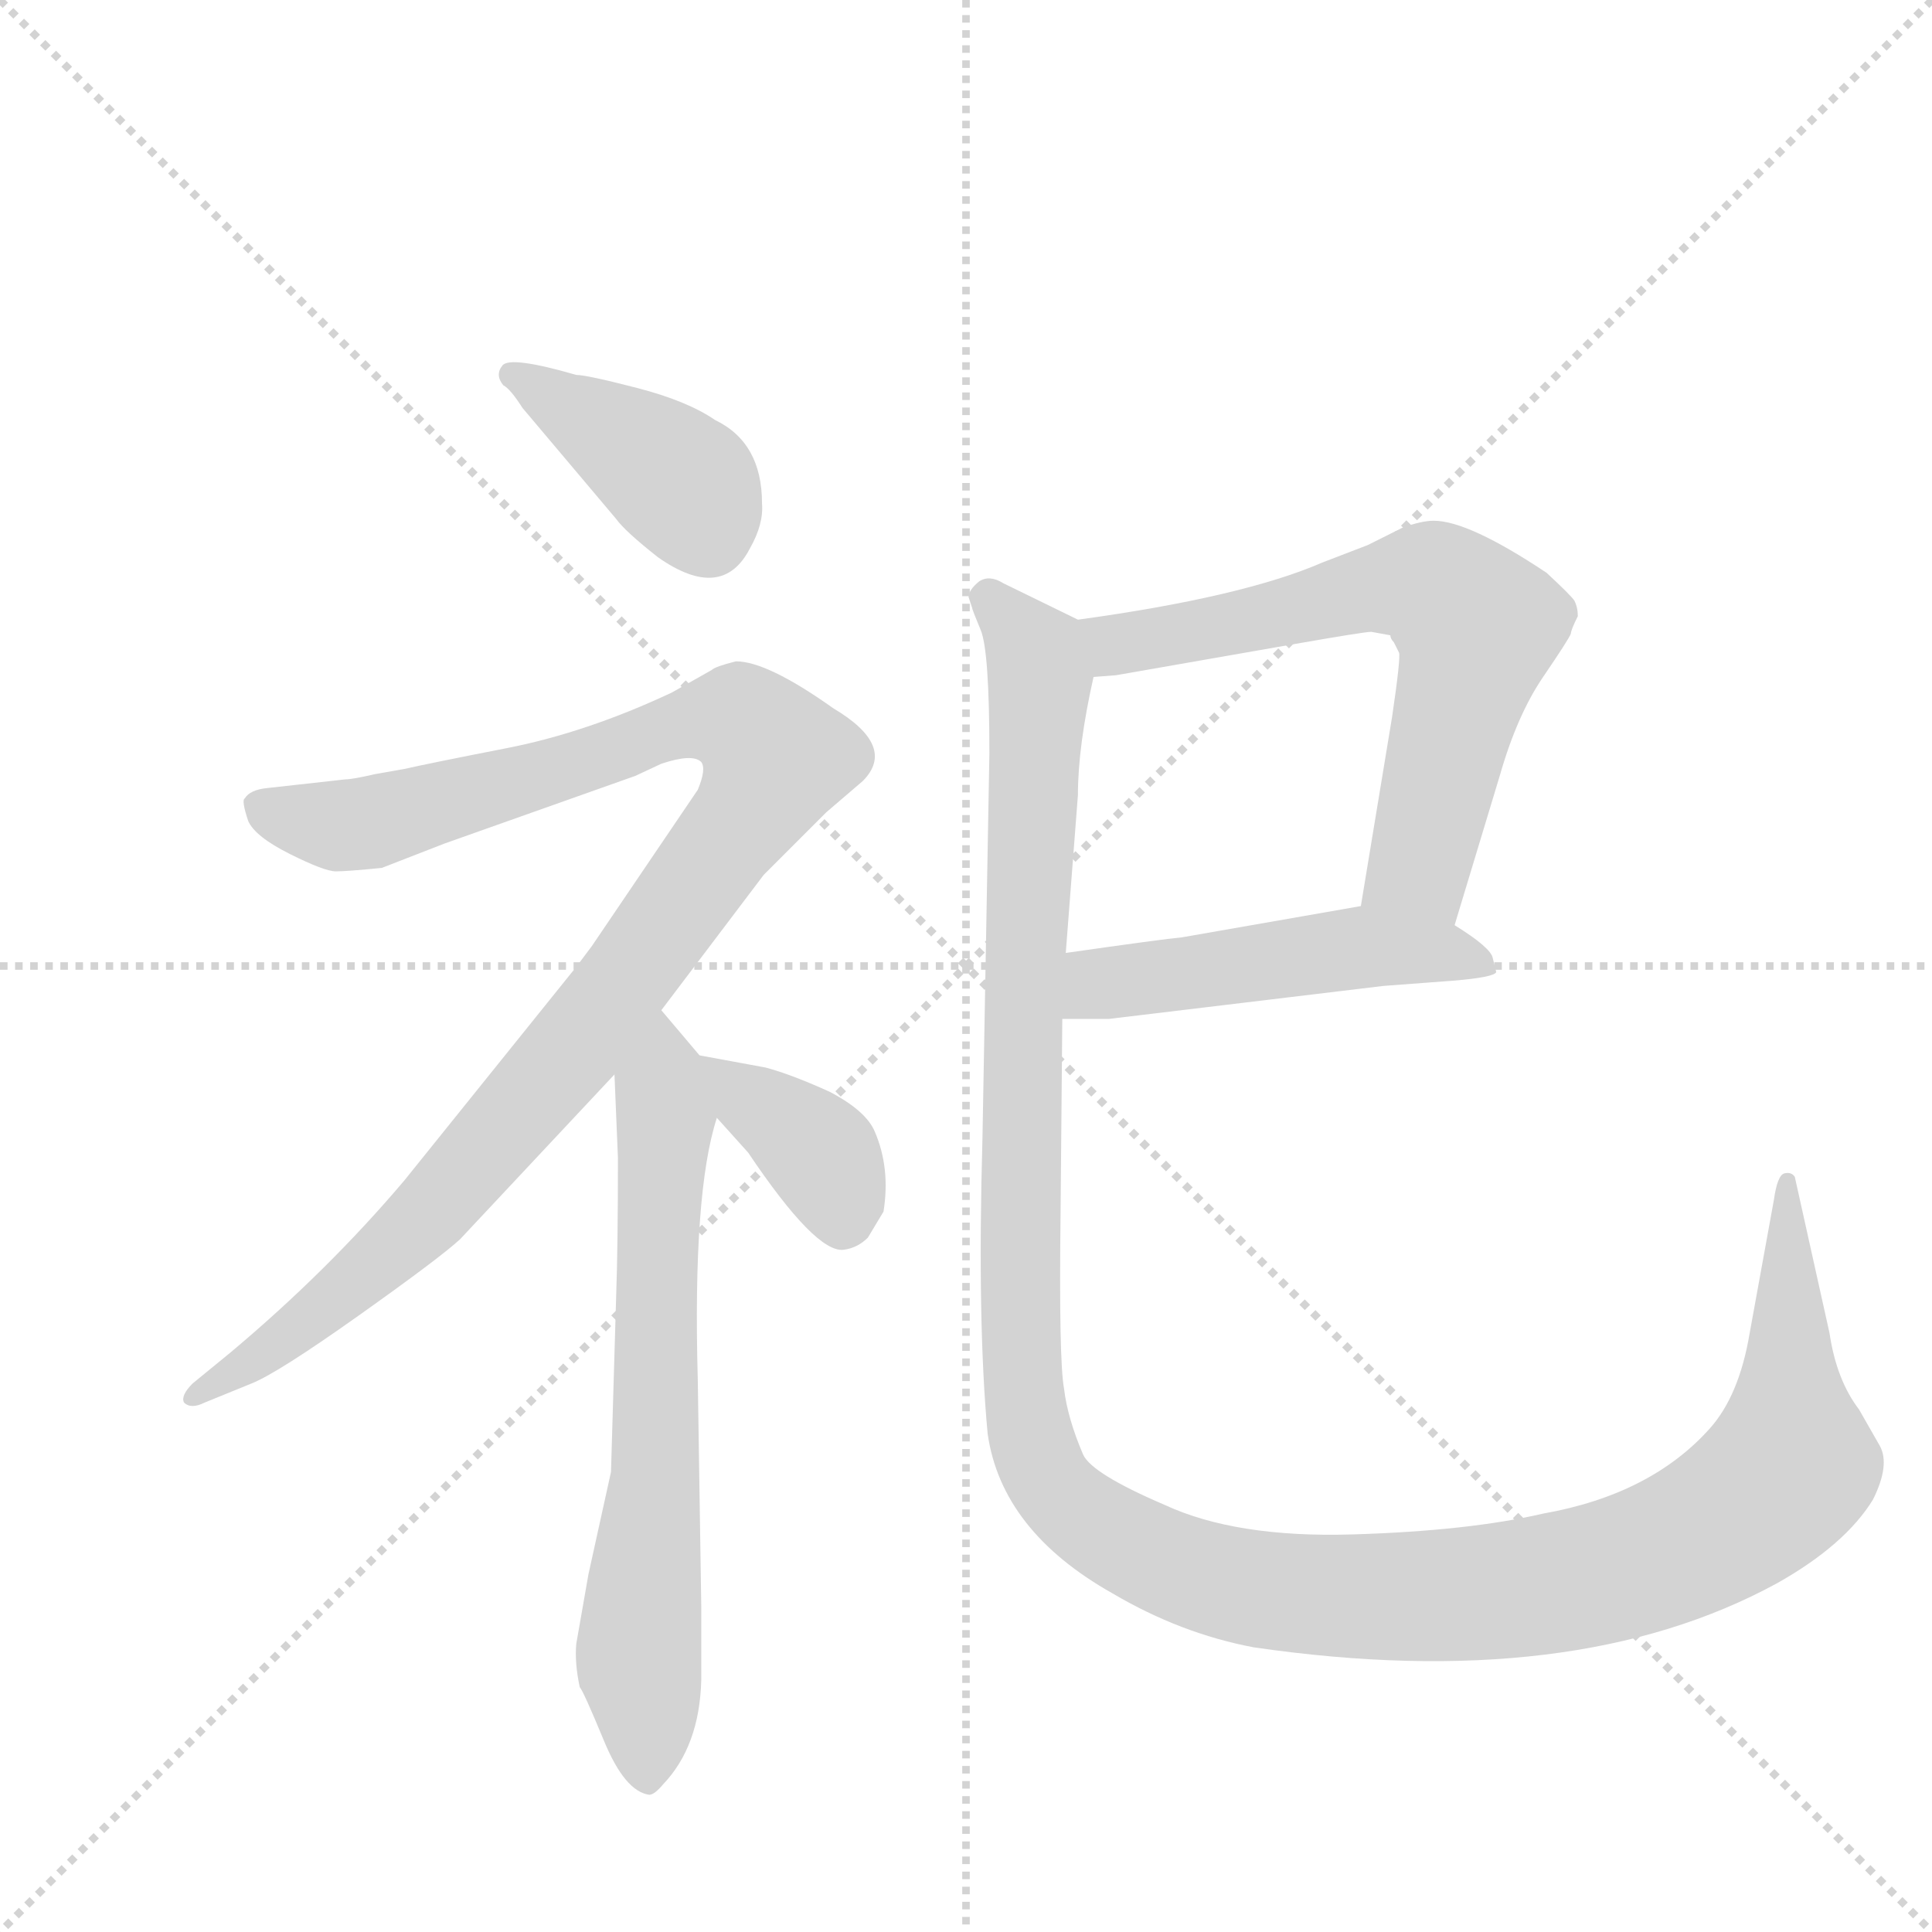 <svg version="1.1" viewBox="0 0 1024 1024" xmlns="http://www.w3.org/2000/svg">
  <g stroke="lightgray" stroke-dasharray="1,1" stroke-width="1" transform="scale(4, 4)">
    <line x1="0" y1="0" x2="256" y2="256"></line>
    <line x1="256" y1="0" x2="0" y2="256"></line>
    <line x1="128" y1="0" x2="128" y2="256"></line>
    <line x1="0" y1="128" x2="256" y2="128"></line>
  </g>
  <g transform="scale(0.92, -0.92) translate(60, -900)">
    <style type="text/css">
      
        @keyframes keyframes0 {
          from {
            stroke: blue;
            stroke-dashoffset: 404;
            stroke-width: 128;
          }
          57% {
            animation-timing-function: step-end;
            stroke: blue;
            stroke-dashoffset: 0;
            stroke-width: 128;
          }
          to {
            stroke: black;
            stroke-width: 1024;
          }
        }
        #make-me-a-hanzi-animation-0 {
          animation: keyframes0 0.579s both;
          animation-delay: 0s;
          animation-timing-function: linear;
        }
      
        @keyframes keyframes1 {
          from {
            stroke: blue;
            stroke-dashoffset: 1074;
            stroke-width: 128;
          }
          78% {
            animation-timing-function: step-end;
            stroke: blue;
            stroke-dashoffset: 0;
            stroke-width: 128;
          }
          to {
            stroke: black;
            stroke-width: 1024;
          }
        }
        #make-me-a-hanzi-animation-1 {
          animation: keyframes1 1.124s both;
          animation-delay: 0.579s;
          animation-timing-function: linear;
        }
      
        @keyframes keyframes2 {
          from {
            stroke: blue;
            stroke-dashoffset: 690;
            stroke-width: 128;
          }
          69% {
            animation-timing-function: step-end;
            stroke: blue;
            stroke-dashoffset: 0;
            stroke-width: 128;
          }
          to {
            stroke: black;
            stroke-width: 1024;
          }
        }
        #make-me-a-hanzi-animation-2 {
          animation: keyframes2 0.812s both;
          animation-delay: 1.703s;
          animation-timing-function: linear;
        }
      
        @keyframes keyframes3 {
          from {
            stroke: blue;
            stroke-dashoffset: 377;
            stroke-width: 128;
          }
          55% {
            animation-timing-function: step-end;
            stroke: blue;
            stroke-dashoffset: 0;
            stroke-width: 128;
          }
          to {
            stroke: black;
            stroke-width: 1024;
          }
        }
        #make-me-a-hanzi-animation-3 {
          animation: keyframes3 0.557s both;
          animation-delay: 2.514s;
          animation-timing-function: linear;
        }
      
        @keyframes keyframes4 {
          from {
            stroke: blue;
            stroke-dashoffset: 667;
            stroke-width: 128;
          }
          68% {
            animation-timing-function: step-end;
            stroke: blue;
            stroke-dashoffset: 0;
            stroke-width: 128;
          }
          to {
            stroke: black;
            stroke-width: 1024;
          }
        }
        #make-me-a-hanzi-animation-4 {
          animation: keyframes4 0.793s both;
          animation-delay: 3.071s;
          animation-timing-function: linear;
        }
      
        @keyframes keyframes5 {
          from {
            stroke: blue;
            stroke-dashoffset: 503;
            stroke-width: 128;
          }
          62% {
            animation-timing-function: step-end;
            stroke: blue;
            stroke-dashoffset: 0;
            stroke-width: 128;
          }
          to {
            stroke: black;
            stroke-width: 1024;
          }
        }
        #make-me-a-hanzi-animation-5 {
          animation: keyframes5 0.659s both;
          animation-delay: 3.864s;
          animation-timing-function: linear;
        }
      
        @keyframes keyframes6 {
          from {
            stroke: blue;
            stroke-dashoffset: 1406;
            stroke-width: 128;
          }
          82% {
            animation-timing-function: step-end;
            stroke: blue;
            stroke-dashoffset: 0;
            stroke-width: 128;
          }
          to {
            stroke: black;
            stroke-width: 1024;
          }
        }
        #make-me-a-hanzi-animation-6 {
          animation: keyframes6 1.394s both;
          animation-delay: 4.523s;
          animation-timing-function: linear;
        }
      
    </style>
    
      <path d="M 295 601 Q 300 594 319 579 Q 356 553 372 584 Q 380 598 379 610 Q 379 645 352 658 Q 336 669 307 676.5 Q 278 684 272 684 Q 234 695 229.5 689.5 Q 225 684 230 678 Q 234 676 241 665 L 295 601 Z" fill="lightgray"></path>
    
      <path d="M 321 318 L 380 396 L 416 432 L 437 450 Q 457 470 420 492 Q 382 519 364 519 Q 352 516 350 514 L 327 501 Q 278 478 232 469 Q 186 460 173 457 L 156 454 Q 143 451 139 451 L 94 446 Q 84 445 81 440 Q 79 439 83 427 Q 87 418 107 408 Q 127 398 133.5 398 Q 140 398 160 400 L 196 414 L 306 453 L 321 460 Q 339 466 344 461 Q 347 457 342 445 L 281 355 Q 278 351 272 343 L 173 220 Q 129 168 73 121 L 51 103 Q 44 96 46 92 Q 50 88 58 92 L 85 103 Q 100 109 146.5 142 Q 193 175 205 186 L 294 281 L 321 318 Z" fill="lightgray"></path>
    
      <path d="M 343 292 L 321 318 C 302 341 293 311 294 281 L 296 233 Q 296 182 295 154 L 292 52 L 279 -7 L 272 -47 Q 271 -58 274 -72 Q 276 -74 288 -103 Q 300 -132 314 -134 Q 317 -134 322 -128 Q 343 -106 344 -68 L 344 -25 L 342 105 Q 339 213 353 256 C 358 274 358 274 343 292 Z" fill="lightgray"></path>
    
      <path d="M 353 256 L 371 236 Q 410 178 426 180 Q 434 181 440 187 L 449 202 Q 453 227 444 248 Q 439 260 418 271 Q 396 281 381 285 L 343 292 C 316 297 333 278 353 256 Z" fill="lightgray"></path>
    
      <path d="M 778 367 L 804 453 Q 814 488 829 510 Q 844 532 845 535 Q 845 537 849 545 Q 849 550 847 554 Q 845 557 831 570 Q 786 600 766 600 Q 759 600 748 596 L 728 586 L 702 576 Q 656 556 561 543 C 531 539 540 507 570 510 L 583 511 L 686 529 Q 726 536 730 536 L 741 534 Q 741 532 743 530 L 746 524 Q 747 521 742 487 L 724 378 C 719 348 769 338 778 367 Z" fill="lightgray"></path>
    
      <path d="M 552 313 L 579 313 L 737 332 L 777 335 Q 801 337 802 340 L 800 348 Q 799 354 778 367 C 753 383 753 383 724 378 L 621 360 Q 610 359 554 351 C 524 347 522 313 552 313 Z" fill="lightgray"></path>
    
      <path d="M 500 550 Q 500 549 505 537 Q 510 525 510 466 L 506 244 Q 503 138 509 74 Q 517 18 581 -18 Q 620 -41 662 -49 Q 847 -76 964 -12 Q 1003 10 1019 36 Q 1029 56 1023 67 L 1011 88 Q 998 105 994 132 L 974 222 Q 972 225 968 224 Q 964 223 962 209 L 948 132 Q 942 96 925 77 Q 891 39 829 28 Q 786 18 719 16 Q 652 14 611 33 Q 569 51 564 62 Q 555 83 553 100 Q 550 116 551 201 L 552 313 L 554 351 L 561 442 Q 561 470 570 510 C 575 536 575 536 561 543 L 518 564 Q 510 569 504 565 Q 498 560 498 556 L 500 550 Z" fill="lightgray"></path>
    
    
      <clipPath id="make-me-a-hanzi-clip-0">
        <path d="M 295 601 Q 300 594 319 579 Q 356 553 372 584 Q 380 598 379 610 Q 379 645 352 658 Q 336 669 307 676.5 Q 278 684 272 684 Q 234 695 229.5 689.5 Q 225 684 230 678 Q 234 676 241 665 L 295 601 Z"></path>
      </clipPath>
      <path clip-path="url(#make-me-a-hanzi-clip-0)" d="M 235 684 L 332 622 L 347 593" fill="none" id="make-me-a-hanzi-animation-0" stroke-dasharray="276 552" stroke-linecap="round"></path>
    
      <clipPath id="make-me-a-hanzi-clip-1">
        <path d="M 321 318 L 380 396 L 416 432 L 437 450 Q 457 470 420 492 Q 382 519 364 519 Q 352 516 350 514 L 327 501 Q 278 478 232 469 Q 186 460 173 457 L 156 454 Q 143 451 139 451 L 94 446 Q 84 445 81 440 Q 79 439 83 427 Q 87 418 107 408 Q 127 398 133.5 398 Q 140 398 160 400 L 196 414 L 306 453 L 321 460 Q 339 466 344 461 Q 347 457 342 445 L 281 355 Q 278 351 272 343 L 173 220 Q 129 168 73 121 L 51 103 Q 44 96 46 92 Q 50 88 58 92 L 85 103 Q 100 109 146.5 142 Q 193 175 205 186 L 294 281 L 321 318 Z"></path>
      </clipPath>
      <path clip-path="url(#make-me-a-hanzi-clip-1)" d="M 91 435 L 125 425 L 149 425 L 346 485 L 368 484 L 387 464 L 371 432 L 286 315 L 193 207 L 146 161 L 52 96" fill="none" id="make-me-a-hanzi-animation-1" stroke-dasharray="946 1892" stroke-linecap="round"></path>
    
      <clipPath id="make-me-a-hanzi-clip-2">
        <path d="M 343 292 L 321 318 C 302 341 293 311 294 281 L 296 233 Q 296 182 295 154 L 292 52 L 279 -7 L 272 -47 Q 271 -58 274 -72 Q 276 -74 288 -103 Q 300 -132 314 -134 Q 317 -134 322 -128 Q 343 -106 344 -68 L 344 -25 L 342 105 Q 339 213 353 256 C 358 274 358 274 343 292 Z"></path>
      </clipPath>
      <path clip-path="url(#make-me-a-hanzi-clip-2)" d="M 320 309 L 324 256 L 318 54 L 308 -47 L 313 -124" fill="none" id="make-me-a-hanzi-animation-2" stroke-dasharray="562 1124" stroke-linecap="round"></path>
    
      <clipPath id="make-me-a-hanzi-clip-3">
        <path d="M 353 256 L 371 236 Q 410 178 426 180 Q 434 181 440 187 L 449 202 Q 453 227 444 248 Q 439 260 418 271 Q 396 281 381 285 L 343 292 C 316 297 333 278 353 256 Z"></path>
      </clipPath>
      <path clip-path="url(#make-me-a-hanzi-clip-3)" d="M 349 287 L 415 231 L 426 198" fill="none" id="make-me-a-hanzi-animation-3" stroke-dasharray="249 498" stroke-linecap="round"></path>
    
      <clipPath id="make-me-a-hanzi-clip-4">
        <path d="M 778 367 L 804 453 Q 814 488 829 510 Q 844 532 845 535 Q 845 537 849 545 Q 849 550 847 554 Q 845 557 831 570 Q 786 600 766 600 Q 759 600 748 596 L 728 586 L 702 576 Q 656 556 561 543 C 531 539 540 507 570 510 L 583 511 L 686 529 Q 726 536 730 536 L 741 534 Q 741 532 743 530 L 746 524 Q 747 521 742 487 L 724 378 C 719 348 769 338 778 367 Z"></path>
      </clipPath>
      <path clip-path="url(#make-me-a-hanzi-clip-4)" d="M 571 540 L 583 528 L 730 561 L 763 563 L 776 556 L 791 539 L 758 401 L 732 385" fill="none" id="make-me-a-hanzi-animation-4" stroke-dasharray="539 1078" stroke-linecap="round"></path>
    
      <clipPath id="make-me-a-hanzi-clip-5">
        <path d="M 552 313 L 579 313 L 737 332 L 777 335 Q 801 337 802 340 L 800 348 Q 799 354 778 367 C 753 383 753 383 724 378 L 621 360 Q 610 359 554 351 C 524 347 522 313 552 313 Z"></path>
      </clipPath>
      <path clip-path="url(#make-me-a-hanzi-clip-5)" d="M 559 319 L 571 331 L 584 334 L 721 354 L 779 351 L 797 343" fill="none" id="make-me-a-hanzi-animation-5" stroke-dasharray="375 750" stroke-linecap="round"></path>
    
      <clipPath id="make-me-a-hanzi-clip-6">
        <path d="M 500 550 Q 500 549 505 537 Q 510 525 510 466 L 506 244 Q 503 138 509 74 Q 517 18 581 -18 Q 620 -41 662 -49 Q 847 -76 964 -12 Q 1003 10 1019 36 Q 1029 56 1023 67 L 1011 88 Q 998 105 994 132 L 974 222 Q 972 225 968 224 Q 964 223 962 209 L 948 132 Q 942 96 925 77 Q 891 39 829 28 Q 786 18 719 16 Q 652 14 611 33 Q 569 51 564 62 Q 555 83 553 100 Q 550 116 551 201 L 552 313 L 554 351 L 561 442 Q 561 470 570 510 C 575 536 575 536 561 543 L 518 564 Q 510 569 504 565 Q 498 560 498 556 L 500 550 Z"></path>
      </clipPath>
      <path clip-path="url(#make-me-a-hanzi-clip-6)" d="M 507 556 L 530 534 L 540 508 L 529 315 L 529 107 L 541 52 L 564 26 L 614 -2 L 693 -19 L 832 -13 L 917 14 L 971 55 L 970 219" fill="none" id="make-me-a-hanzi-animation-6" stroke-dasharray="1278 2556" stroke-linecap="round"></path>
    
  </g>
</svg>